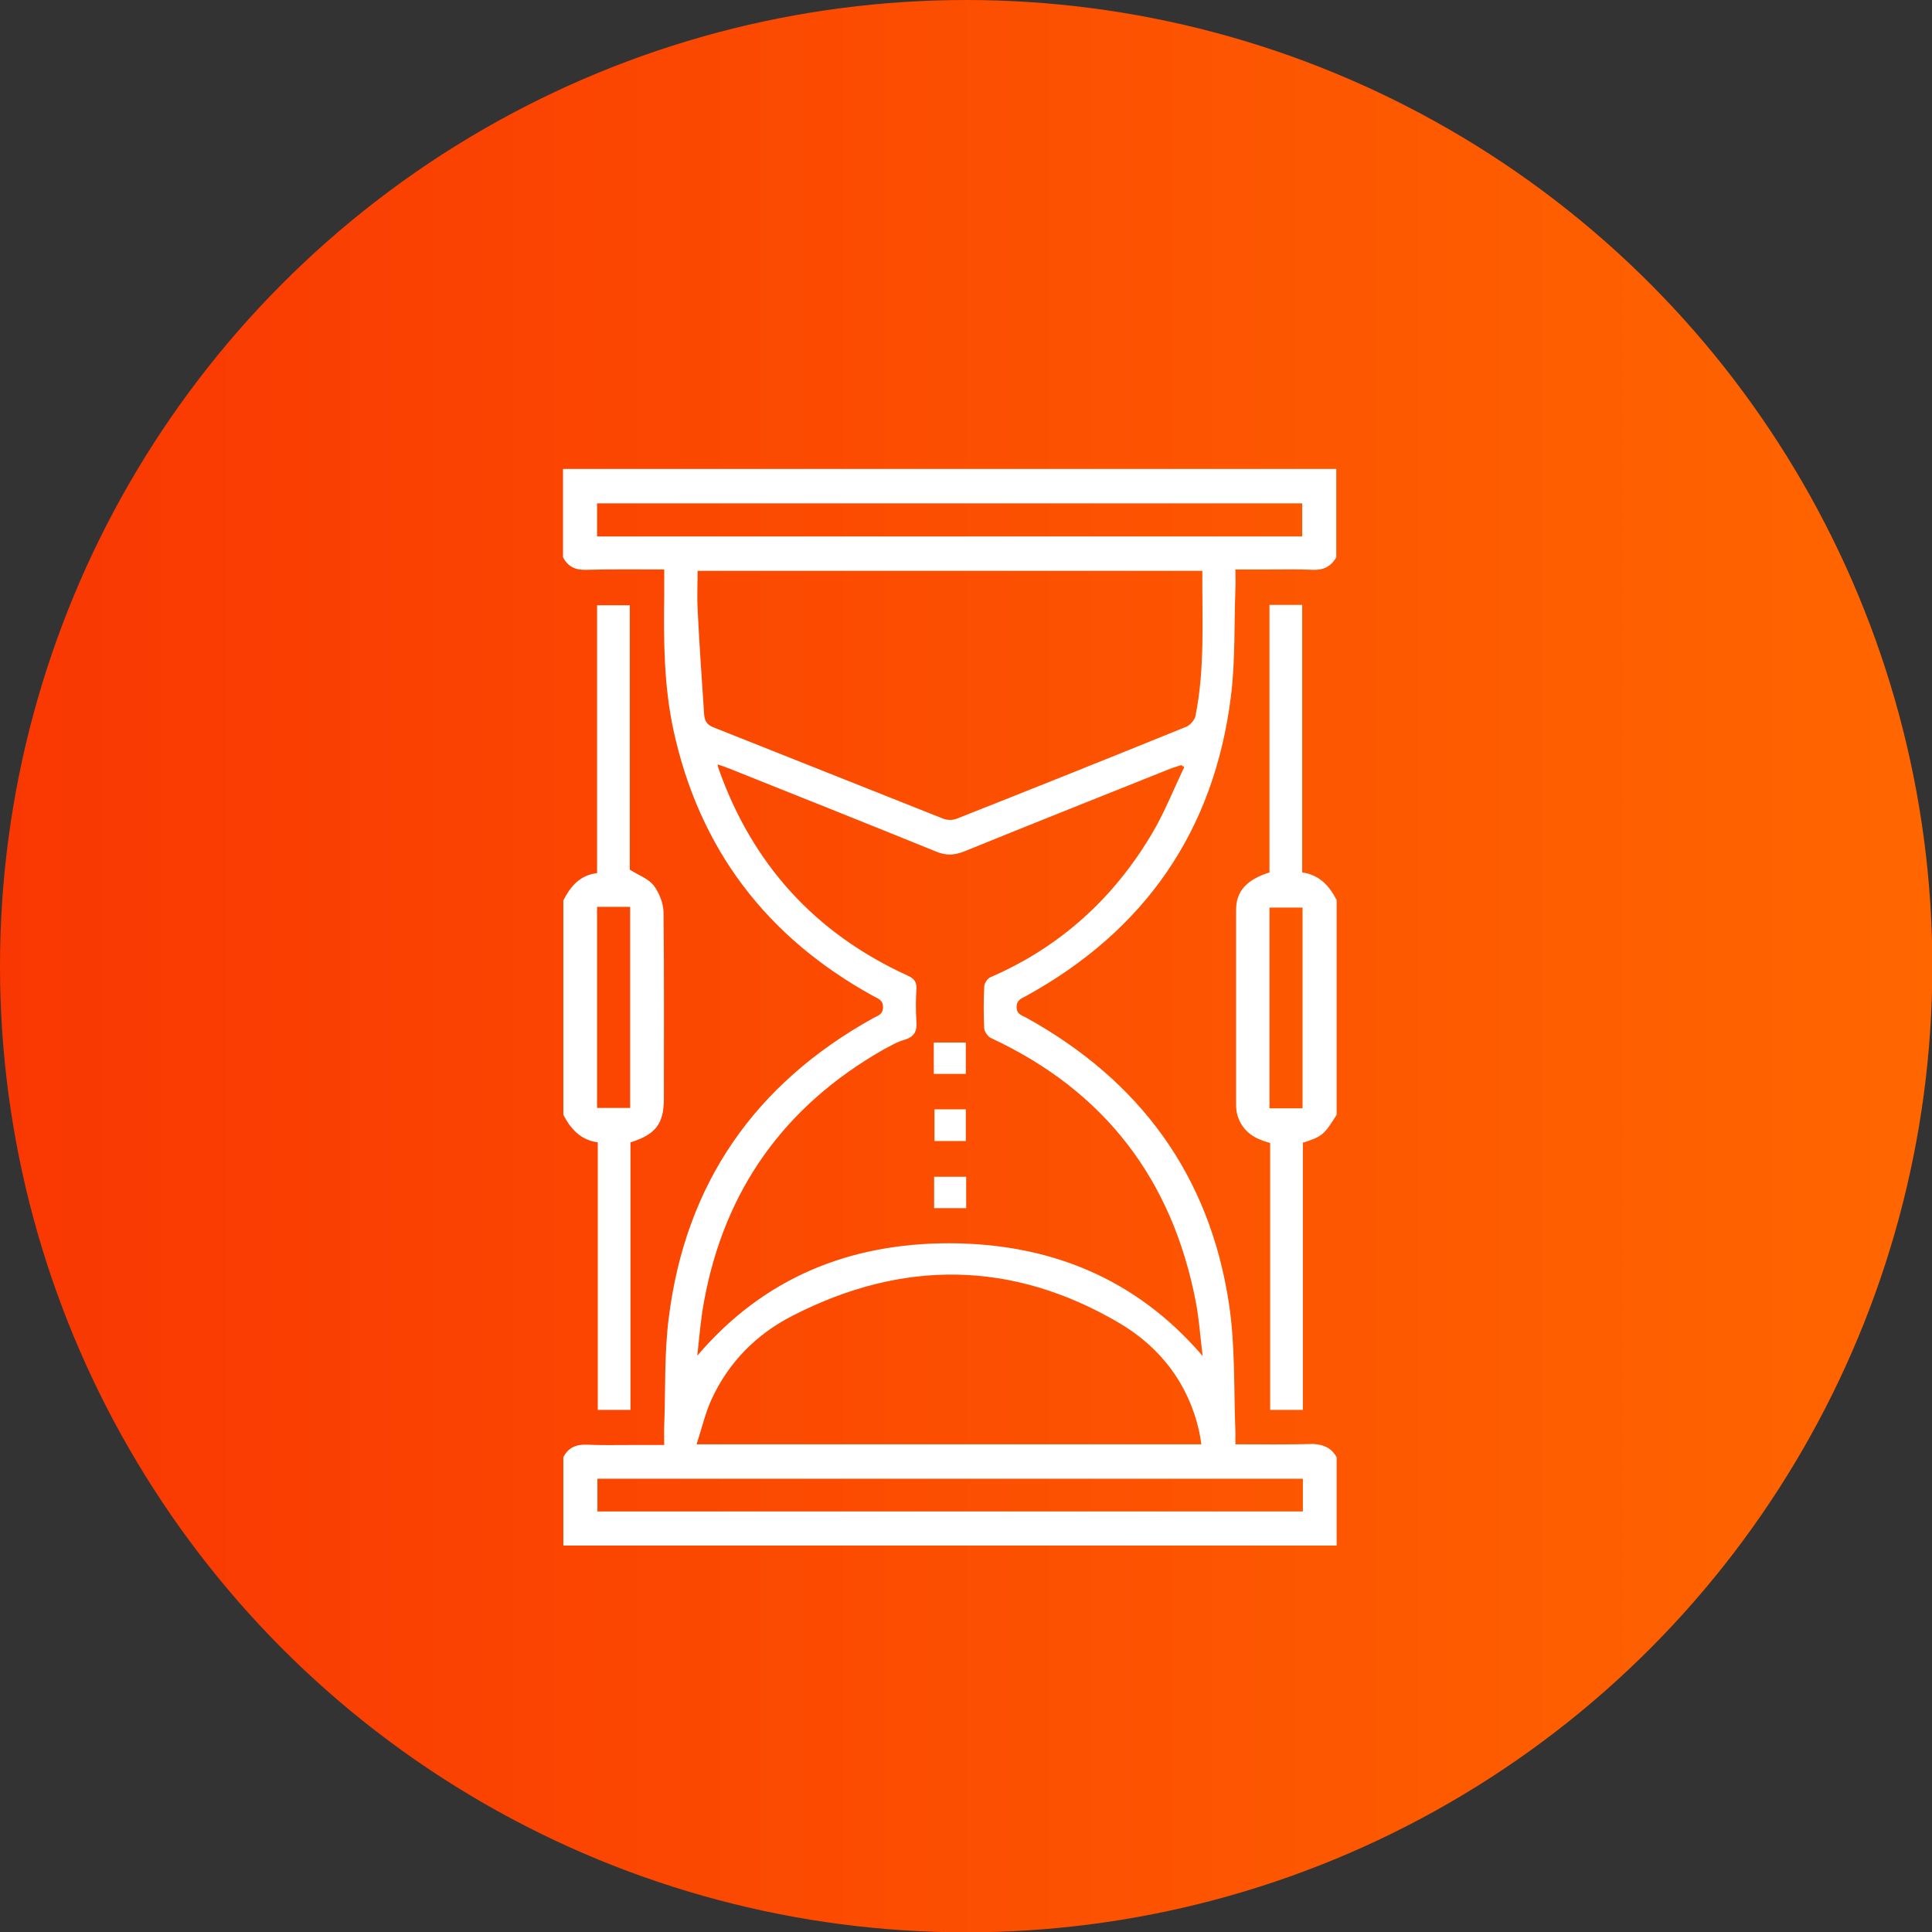 <?xml version="1.0" encoding="utf-8"?>
<!-- Generator: Adobe Illustrator 22.0.1, SVG Export Plug-In . SVG Version: 6.00 Build 0)  -->
<svg version="1.1" xmlns="http://www.w3.org/2000/svg" xmlns:xlink="http://www.w3.org/1999/xlink" x="0px" y="0px"
	 viewBox="0 0 566.9 566.9" style="enable-background:new 0 0 566.9 566.9;" xml:space="preserve">
<rect x="0" y="0" width="566.9" height="566.9" fill="#333333" stroke="none"/>
<style type="text/css">
	.st0{fill:url(#SVGID_1_);}
	.st1{fill:#FFFFFF;}
</style>
<g id="Layer_1">
	<g id="Layer_2_1_">

			<linearGradient id="SVGID_1_" gradientUnits="userSpaceOnUse" x1="0" y1="284.5" x2="567" y2="284.5" gradientTransform="matrix(1 0 0 -1 0 568)">
			<stop  offset="0" style="stop-color:#F93702"/>
			<stop  offset="1" style="stop-color:#FF6600"/>
		</linearGradient>
		<circle class="st0" cx="283.5" cy="283.5" r="283.5"/>
	</g>
	<g>
		<path class="st1" d="M392.2,427.6c0,8.6,0,17.2,0,25.9c-75.6,0-151.3,0-226.9,0c0-8.6,0-17.3,0-25.9c1.4-2.8,3.7-3.8,6.8-3.7
			c4.2,0.2,8.4,0.1,12.6,0.1c3.3,0,6.7,0,10.2,0c0-2.2-0.1-3.9,0-5.7c0.4-10.5,0-21,1.3-31.4c4.9-39.6,25.3-68.9,60.1-88.2
			c1.3-0.7,2.8-1,2.8-3.2c0-2.1-1.5-2.5-2.8-3.2c-31.3-17.2-51.1-43.1-58.7-78.1c-2.8-13-2.9-26.3-2.7-39.6c0-2.4,0-4.9,0-7.5
			c-7.9,0-15.4-0.1-22.9,0.1c-3.1,0.1-5.4-0.9-6.8-3.7c0-8.6,0-17.3,0-25.9c75.6,0,151.3,0,226.9,0c0,8.6,0,17.3,0,25.9
			c-1.5,2.7-3.7,3.8-6.8,3.7c-4.2-0.2-8.4-0.1-12.6-0.1c-3.3,0-6.7,0-10.2,0c0,2.2,0.1,3.9,0,5.7c-0.4,10.5,0,21-1.3,31.4
			c-4.9,39.6-25.3,68.9-60.2,88.1c-1.3,0.7-2.7,1.1-2.7,3.2c0,2.1,1.5,2.4,2.8,3.1c33.3,18.4,53.8,46.2,59.5,83.9
			c1.9,12.4,1.4,25.2,1.9,37.8c0,1.1,0,2.2,0,3.5c7.9,0,15.4,0.1,22.9-0.1C388.5,423.9,390.7,424.9,392.2,427.6z M352.9,397.9
			c-0.7-5.3-1-10.6-2-15.8c-6.9-36-26.8-62-60.1-77.5c-0.9-0.4-1.9-1.8-2-2.8c-0.2-4.1-0.2-8.2,0-12.3c0-0.9,0.9-2.3,1.7-2.7
			c20.6-8.9,36.4-23.3,47.7-42.5c3.6-6.1,6.2-12.8,9.3-19.2c-0.3-0.2-0.6-0.4-0.9-0.6c-0.9,0.3-1.9,0.6-2.8,0.9
			c-20.3,8.1-40.6,16.2-60.8,24.4c-3,1.2-5.5,1.3-8.5,0c-20.2-8.2-40.5-16.3-60.8-24.4c-1-0.4-1.9-0.7-3.1-1.1
			c0.1,0.7,0.1,0.9,0.2,1.1c9.9,28.1,28.3,48.4,55.4,60.8c2,0.9,2.8,1.8,2.7,4c-0.2,3.2-0.2,6.4,0,9.5c0.2,2.8-0.5,4.5-3.5,5.4
			c-2.2,0.6-4.3,1.9-6.4,3c-28.8,16.5-46.4,41-52.4,73.7c-1,5.3-1.4,10.6-2,16c19.6-23,44.8-33,74-33
			C307.8,364.9,333.2,374.9,352.9,397.9z M352.8,167.5c-49.6,0-98.7,0-148.1,0c0,3.9-0.2,7.6,0,11.2c0.5,10.2,1.2,20.5,1.9,30.7
			c0.1,1.8,0.6,3.2,2.7,4c22.5,8.9,44.9,17.9,67.4,26.8c1.2,0.5,2.9,0.5,4.1,0c22.5-8.9,45-17.9,67.4-27c1.1-0.5,2.4-2,2.6-3.2
			C353.6,196,352.7,181.9,352.8,167.5z M352.5,423.8c-0.2-1.5-0.4-2.8-0.7-4.1c-3.2-13.9-11.5-24.5-23.4-31.5
			c-31.3-18.4-63.5-18.7-95.7-2.2c-10.7,5.4-19,13.8-24,24.8c-1.8,4-2.8,8.4-4.3,13C254.3,423.8,303.2,423.8,352.5,423.8z
			 M175.2,147.7c0,3.4,0,6.6,0,9.7c69.1,0,138.1,0,206.9,0c0-3.4,0-6.5,0-9.7C313.1,147.7,244.3,147.7,175.2,147.7z M382.3,433.9
			c-69.2,0-138.1,0-207,0c0,3.3,0,6.5,0,9.6c69.1,0,138.1,0,207,0C382.3,440.1,382.3,437.1,382.3,433.9z"/>
		<path class="st1" d="M165.3,264.2c2.1-4.1,4.8-7.4,9.9-8c0-26.2,0-52.3,0-78.6c3.2,0,6.2,0,9.6,0c0,26,0,52.1,0,77.6
			c2.8,1.7,5.5,2.7,7,4.6c1.6,2.1,2.8,5.1,2.9,7.8c0.2,18.3,0.1,36.6,0.1,54.8c0,7.3-2.4,10.5-9.8,12.8c0,26,0,52.2,0,78.5
			c-3.3,0-6.4,0-9.6,0c0-26.1,0-52.2,0-78.5c-5.1-0.7-8-4-10.1-8.1C165.3,306.1,165.3,285.2,165.3,264.2z M175.2,325.1
			c3.5,0,6.6,0,9.7,0c0-19.8,0-39.3,0-59c-3.3,0-6.4,0-9.7,0C175.2,285.8,175.2,305.4,175.2,325.1z"/>
		<path class="st1" d="M392.2,327.1c-3.6,5.8-4.2,6.4-9.9,8.2c0,26,0,52.1,0,78.4c-3.2,0-6.2,0-9.6,0c0-26,0-52.2,0-78.3
			c-1.2-0.4-2-0.6-2.9-1c-4.3-1.6-7.1-5.5-7.1-10.1c0-19.1,0-38.2,0-57.3c0-5.5,3.1-8.9,9.8-11c0-26,0-52.2,0-78.5
			c3.3,0,6.4,0,9.6,0c0,26.1,0,52.2,0,78.5c5.1,0.7,8,4,10.1,8.1C392.2,285.2,392.2,306.1,392.2,327.1z M372.5,325.2
			c3.4,0,6.6,0,9.7,0c0-19.8,0-39.4,0-58.9c-3.4,0-6.5,0-9.7,0C372.5,285.9,372.5,305.4,372.5,325.2z"/>
		<path class="st1" d="M274,315.1c0-3.1,0-6.1,0-9.2c3.1,0,6.1,0,9.4,0c0,3,0,6,0,9.2C280.4,315.1,277.3,315.1,274,315.1z"/>
		<path class="st1" d="M274.2,325.5c3,0,5.9,0,9.2,0c0,3,0,6,0,9.3c-2.9,0-5.9,0-9.2,0C274.2,331.9,274.2,328.9,274.2,325.5z"/>
		<path class="st1" d="M283.5,345.3c0,3.1,0,6.1,0,9.2c-3.1,0-6.1,0-9.4,0c0-3,0-6,0-9.2C277.1,345.3,280.1,345.3,283.5,345.3z"/>
	</g>
</g>
<g id="Layer_2">
</g>
</svg>
